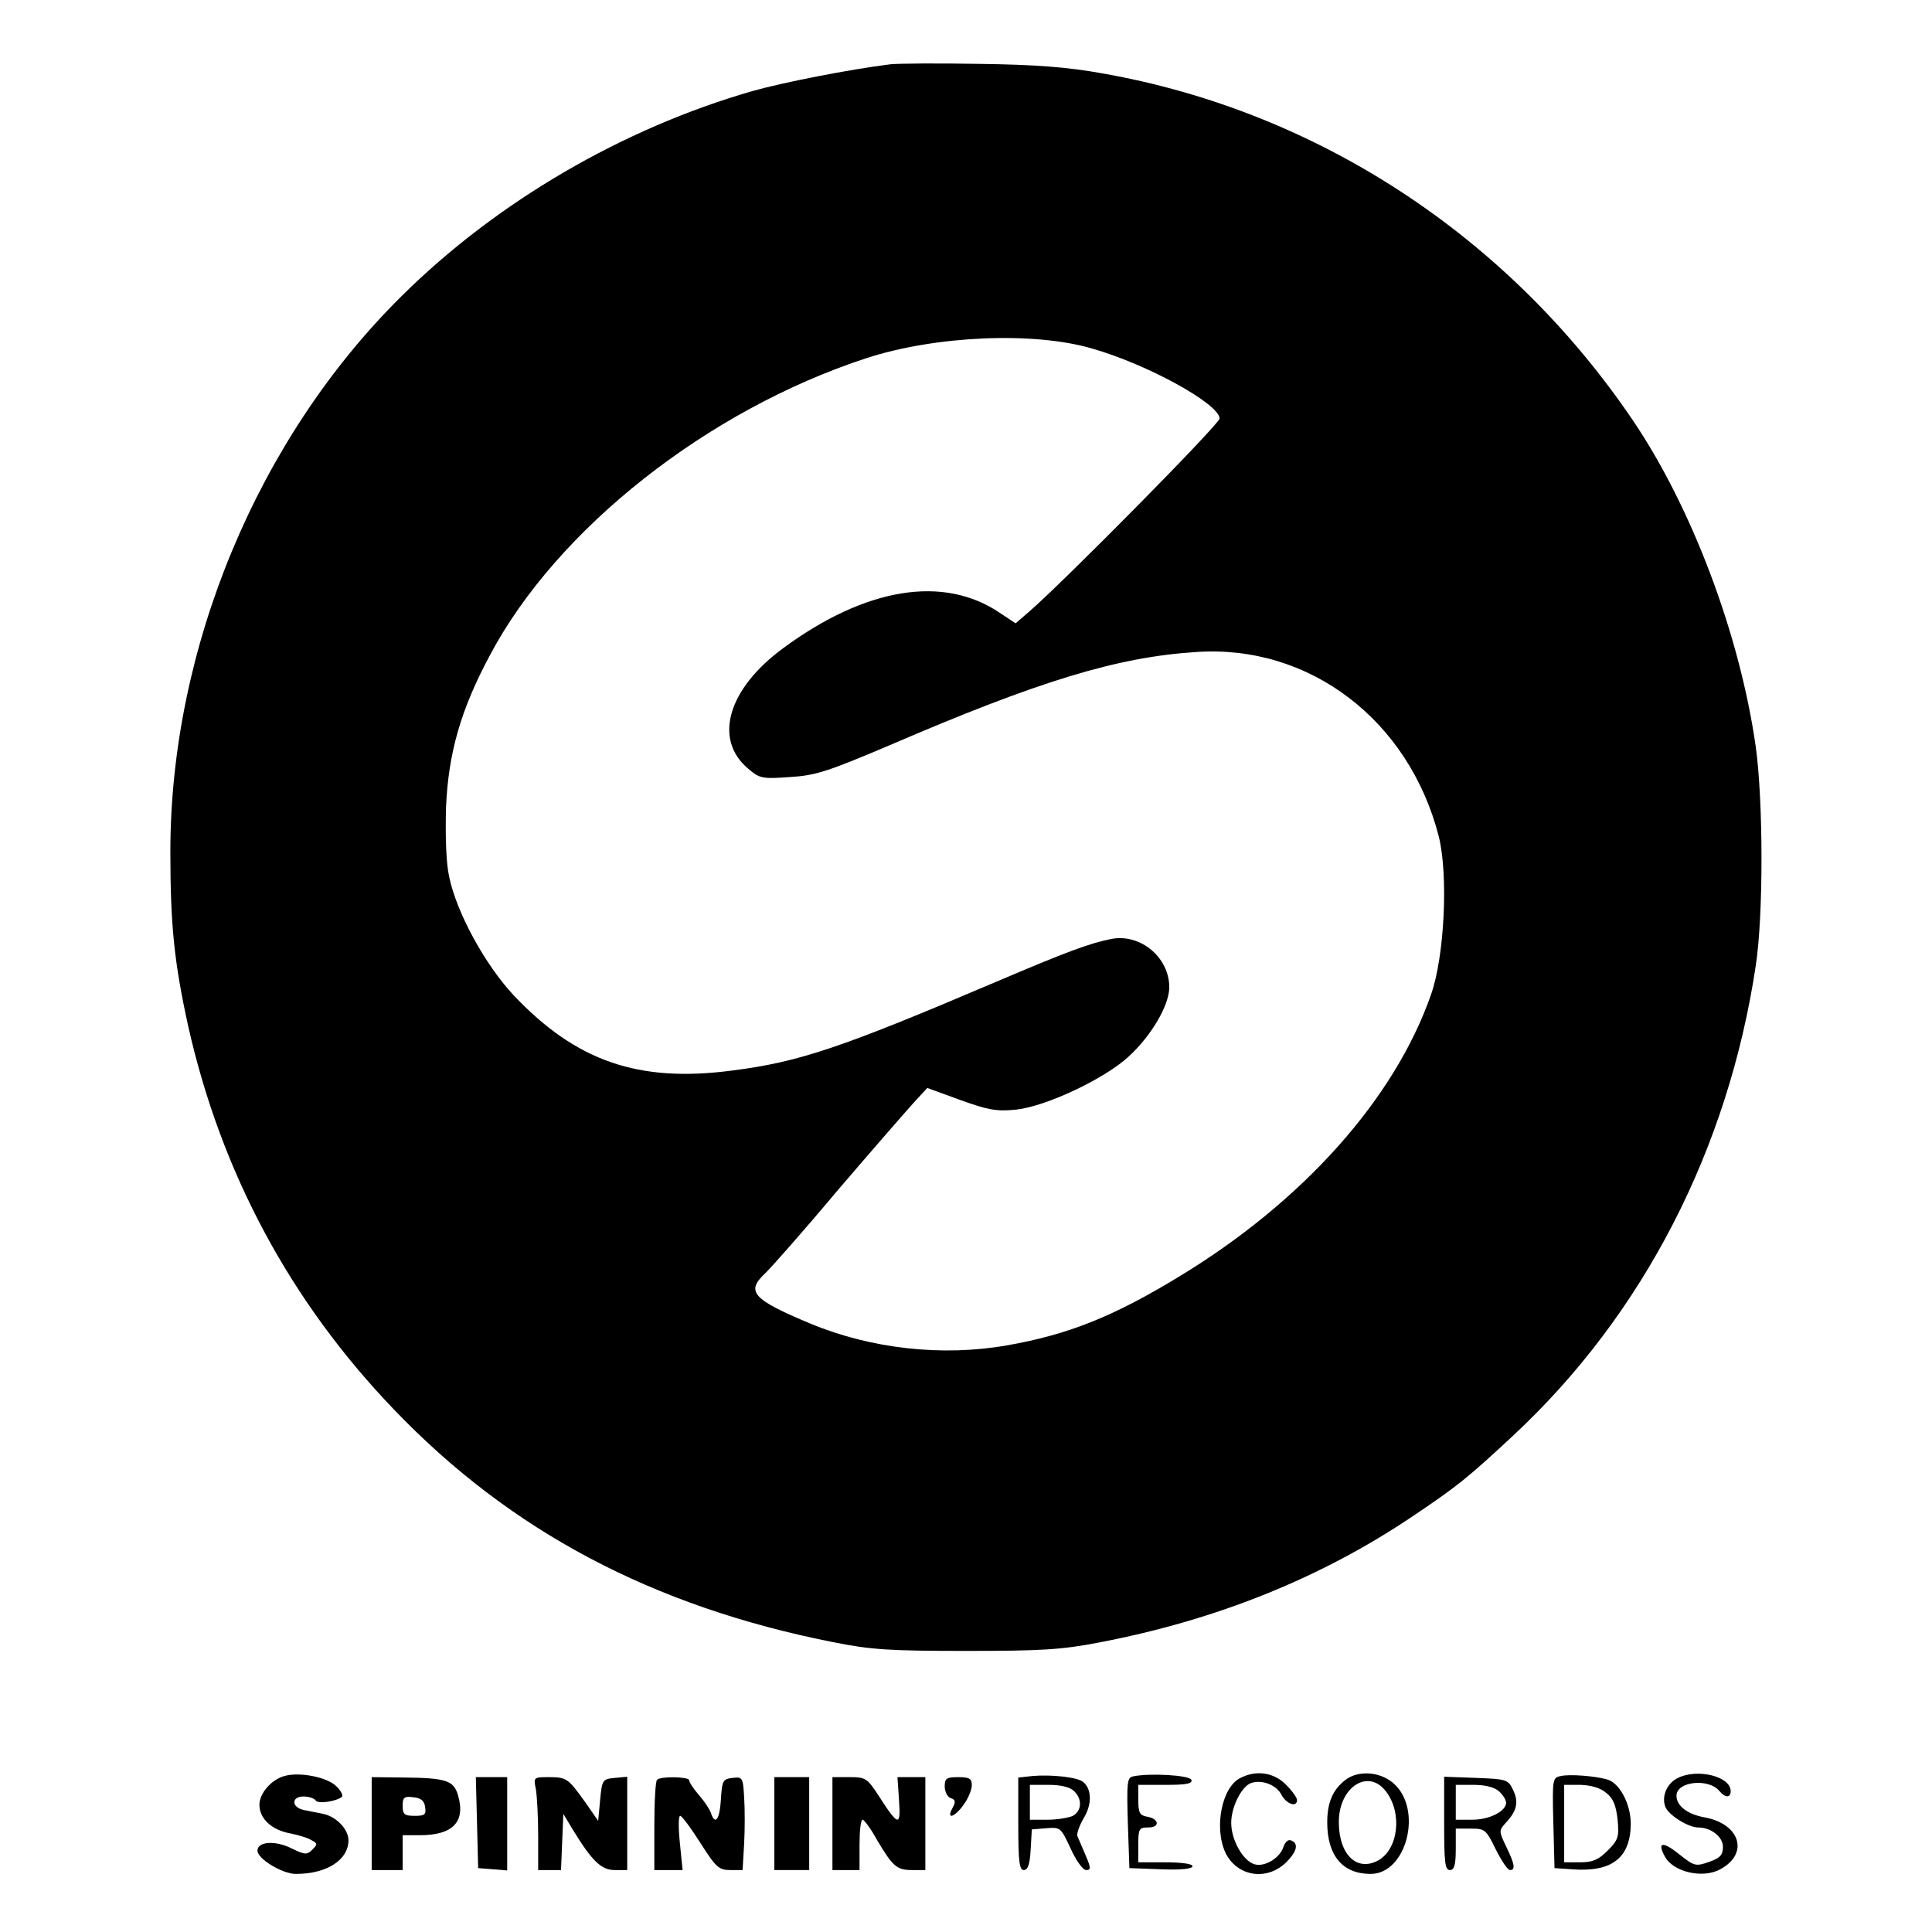 <?xml version="1.0" standalone="no"?>
<!DOCTYPE svg PUBLIC "-//W3C//DTD SVG 20010904//EN"
 "http://www.w3.org/TR/2001/REC-SVG-20010904/DTD/svg10.dtd">
<svg version="1.0" xmlns="http://www.w3.org/2000/svg"
 width="499pt" height="499pt" viewBox="0 0 499 499"
 preserveAspectRatio="xMidYMid meet">

<g transform="translate(0,499) scale(0.1,-0.1)"
fill="#000000" stroke="none">
<path d="M2300 4824 c-105 -13 -278 -47 -356 -69 -337 -97 -662 -287 -907
-530 -372 -368 -597 -910 -597 -1435 0 -189 10 -286 46 -450 85 -378 263 -711
532 -991 301 -314 668 -508 1132 -600 99 -20 146 -23 345 -23 195 0 247 3 345
22 303 58 574 167 812 328 113 76 140 98 255 205 337 313 557 741 628 1216 20
133 19 424 0 563 -41 290 -165 619 -318 845 -322 475 -814 797 -1367 895 -94
17 -174 23 -320 25 -107 2 -211 1 -230 -1z m520 -734 c144 -41 329 -143 330
-181 0 -14 -399 -418 -491 -498 l-36 -31 -39 26 c-146 100 -348 67 -561 -90
-143 -105 -181 -235 -91 -311 30 -26 37 -27 108 -22 66 4 97 14 255 81 390
168 591 229 795 242 292 20 549 -176 626 -476 25 -100 15 -310 -20 -409 -94
-269 -330 -533 -647 -726 -172 -105 -289 -152 -449 -180 -166 -29 -349 -9
-506 56 -151 63 -168 83 -118 130 14 13 99 109 187 214 89 104 178 206 197
227 l35 38 85 -31 c72 -26 94 -30 144 -25 77 8 228 79 291 137 59 54 105 133
105 179 0 77 -74 139 -149 125 -56 -11 -113 -32 -301 -112 -399 -170 -506
-206 -679 -228 -242 -32 -403 24 -564 194 -74 79 -148 214 -167 307 -8 36 -10
105 -8 179 6 140 38 252 113 392 173 327 563 634 973 768 178 58 431 69 582
25z"/>
<path d="M735 403 c-34 -9 -65 -45 -65 -74 0 -36 31 -65 78 -74 20 -4 45 -11
55 -17 17 -9 18 -11 4 -25 -14 -14 -19 -14 -54 3 -42 21 -88 18 -88 -6 0 -21
64 -60 99 -60 80 0 136 36 136 87 0 28 -31 61 -65 68 -14 3 -36 7 -50 10 -33
7 -33 35 -1 35 14 0 28 -5 31 -10 6 -10 53 -3 68 9 4 4 -3 17 -16 29 -24 22
-93 36 -132 25z"/>
<path d="M2668 403 l-38 -4 0 -120 c0 -97 3 -119 14 -119 11 0 16 15 18 53 l3
52 37 3 c37 3 38 2 63 -52 14 -31 32 -56 40 -56 13 0 13 5 -1 38 -9 20 -18 43
-21 49 -3 7 5 28 16 47 22 36 21 76 -2 94 -15 12 -82 19 -129 15z m106 -39
c22 -21 20 -51 -3 -64 -11 -5 -40 -10 -65 -10 l-46 0 0 45 0 45 49 0 c32 0 55
-6 65 -16z"/>
<path d="M2927 402 c-16 -3 -17 -15 -14 -120 l4 -117 82 -3 c51 -2 81 1 81 8
0 6 -28 10 -70 10 l-70 0 0 45 c0 42 2 45 26 45 31 0 28 23 -4 28 -18 3 -22
10 -22 43 l0 39 71 0 c52 0 70 3 66 13 -4 12 -107 18 -150 9z"/>
<path d="M3204 398 c-48 -23 -69 -128 -39 -193 30 -62 107 -74 157 -25 29 29
33 50 11 57 -6 2 -14 -5 -18 -17 -9 -29 -49 -53 -75 -45 -30 9 -60 63 -60 107
0 41 27 95 52 103 28 9 65 -5 78 -31 13 -24 40 -33 40 -13 0 6 -13 24 -29 40
-31 31 -76 38 -117 17z"/>
<path d="M3474 392 c-32 -25 -46 -58 -46 -109 0 -86 40 -133 112 -133 94 0
136 169 58 235 -35 30 -92 33 -124 7z m105 -28 c44 -56 33 -152 -21 -180 -54
-28 -99 16 -100 97 -2 91 74 143 121 83z"/>
<path d="M4032 403 c-22 -4 -23 -7 -20 -121 l3 -117 45 -3 c103 -8 151 29 152
117 0 52 -29 106 -61 115 -31 9 -96 14 -119 9z m117 -44 c18 -14 25 -33 29
-69 4 -44 2 -52 -26 -80 -24 -24 -39 -30 -71 -30 l-41 0 0 100 0 100 43 0 c27
-1 51 -8 66 -21z"/>
<path d="M4334 398 c-28 -13 -43 -47 -33 -74 7 -21 59 -54 85 -54 33 0 64 -24
64 -50 0 -21 -7 -29 -36 -39 -34 -12 -38 -11 -76 19 -43 35 -59 33 -38 -5 21
-40 98 -58 143 -33 75 40 52 117 -40 134 -45 8 -73 30 -73 56 0 37 83 46 111
12 15 -18 29 -18 29 0 0 38 -86 59 -136 34z"/>
<path d="M960 280 l0 -120 40 0 40 0 0 45 0 45 45 0 c85 0 118 35 98 103 -11
38 -30 45 -140 46 l-83 1 0 -120z m138 43 c3 -20 -1 -23 -27 -23 -27 0 -31 4
-31 26 0 22 4 25 28 22 19 -2 28 -9 30 -25z"/>
<path d="M1232 283 l3 -118 38 -3 37 -3 0 120 0 121 -40 0 -41 0 3 -117z"/>
<path d="M1384 369 c3 -17 6 -71 6 -120 l0 -89 30 0 29 0 3 73 3 72 24 -40
c51 -83 74 -105 109 -105 l32 0 0 121 0 120 -32 -3 c-32 -3 -33 -5 -38 -57
l-5 -54 -34 49 c-44 61 -47 64 -95 64 -38 0 -38 -1 -32 -31z"/>
<path d="M1697 393 c-4 -3 -7 -57 -7 -120 l0 -113 36 0 37 0 -7 70 c-4 39 -4
70 1 70 4 0 28 -32 52 -70 40 -63 48 -70 77 -70 l32 0 4 68 c2 37 2 91 0 120
-3 51 -4 53 -30 50 -25 -3 -27 -7 -30 -55 -3 -53 -15 -69 -26 -35 -3 9 -17 30
-31 46 -14 16 -25 33 -25 38 0 9 -74 11 -83 1z"/>
<path d="M2000 280 l0 -120 45 0 45 0 0 120 0 120 -45 0 -45 0 0 -120z"/>
<path d="M2150 280 l0 -120 35 0 35 0 0 65 c0 36 3 65 8 65 4 0 21 -23 37 -52
41 -69 51 -78 91 -78 l34 0 0 120 0 120 -36 0 -36 0 4 -60 c5 -69 -2 -67 -52
11 -30 46 -34 49 -76 49 l-44 0 0 -120z"/>
<path d="M2440 376 c0 -13 7 -27 15 -30 13 -4 14 -10 5 -26 -17 -31 6 -24 29
9 12 16 21 39 21 50 0 17 -6 21 -35 21 -30 0 -35 -3 -35 -24z"/>
<path d="M3730 280 c0 -100 2 -120 15 -120 11 0 15 13 15 54 l0 53 39 0 c36 0
39 -2 64 -53 15 -30 31 -54 37 -54 15 0 12 16 -10 61 -19 40 -19 41 0 62 28
30 33 53 18 84 -13 27 -17 28 -96 31 l-82 3 0 -121z m142 83 c10 -9 18 -22 18
-29 0 -22 -43 -44 -87 -44 l-43 0 0 45 0 45 47 0 c29 0 53 -6 65 -17z"/>
</g>
</svg>
